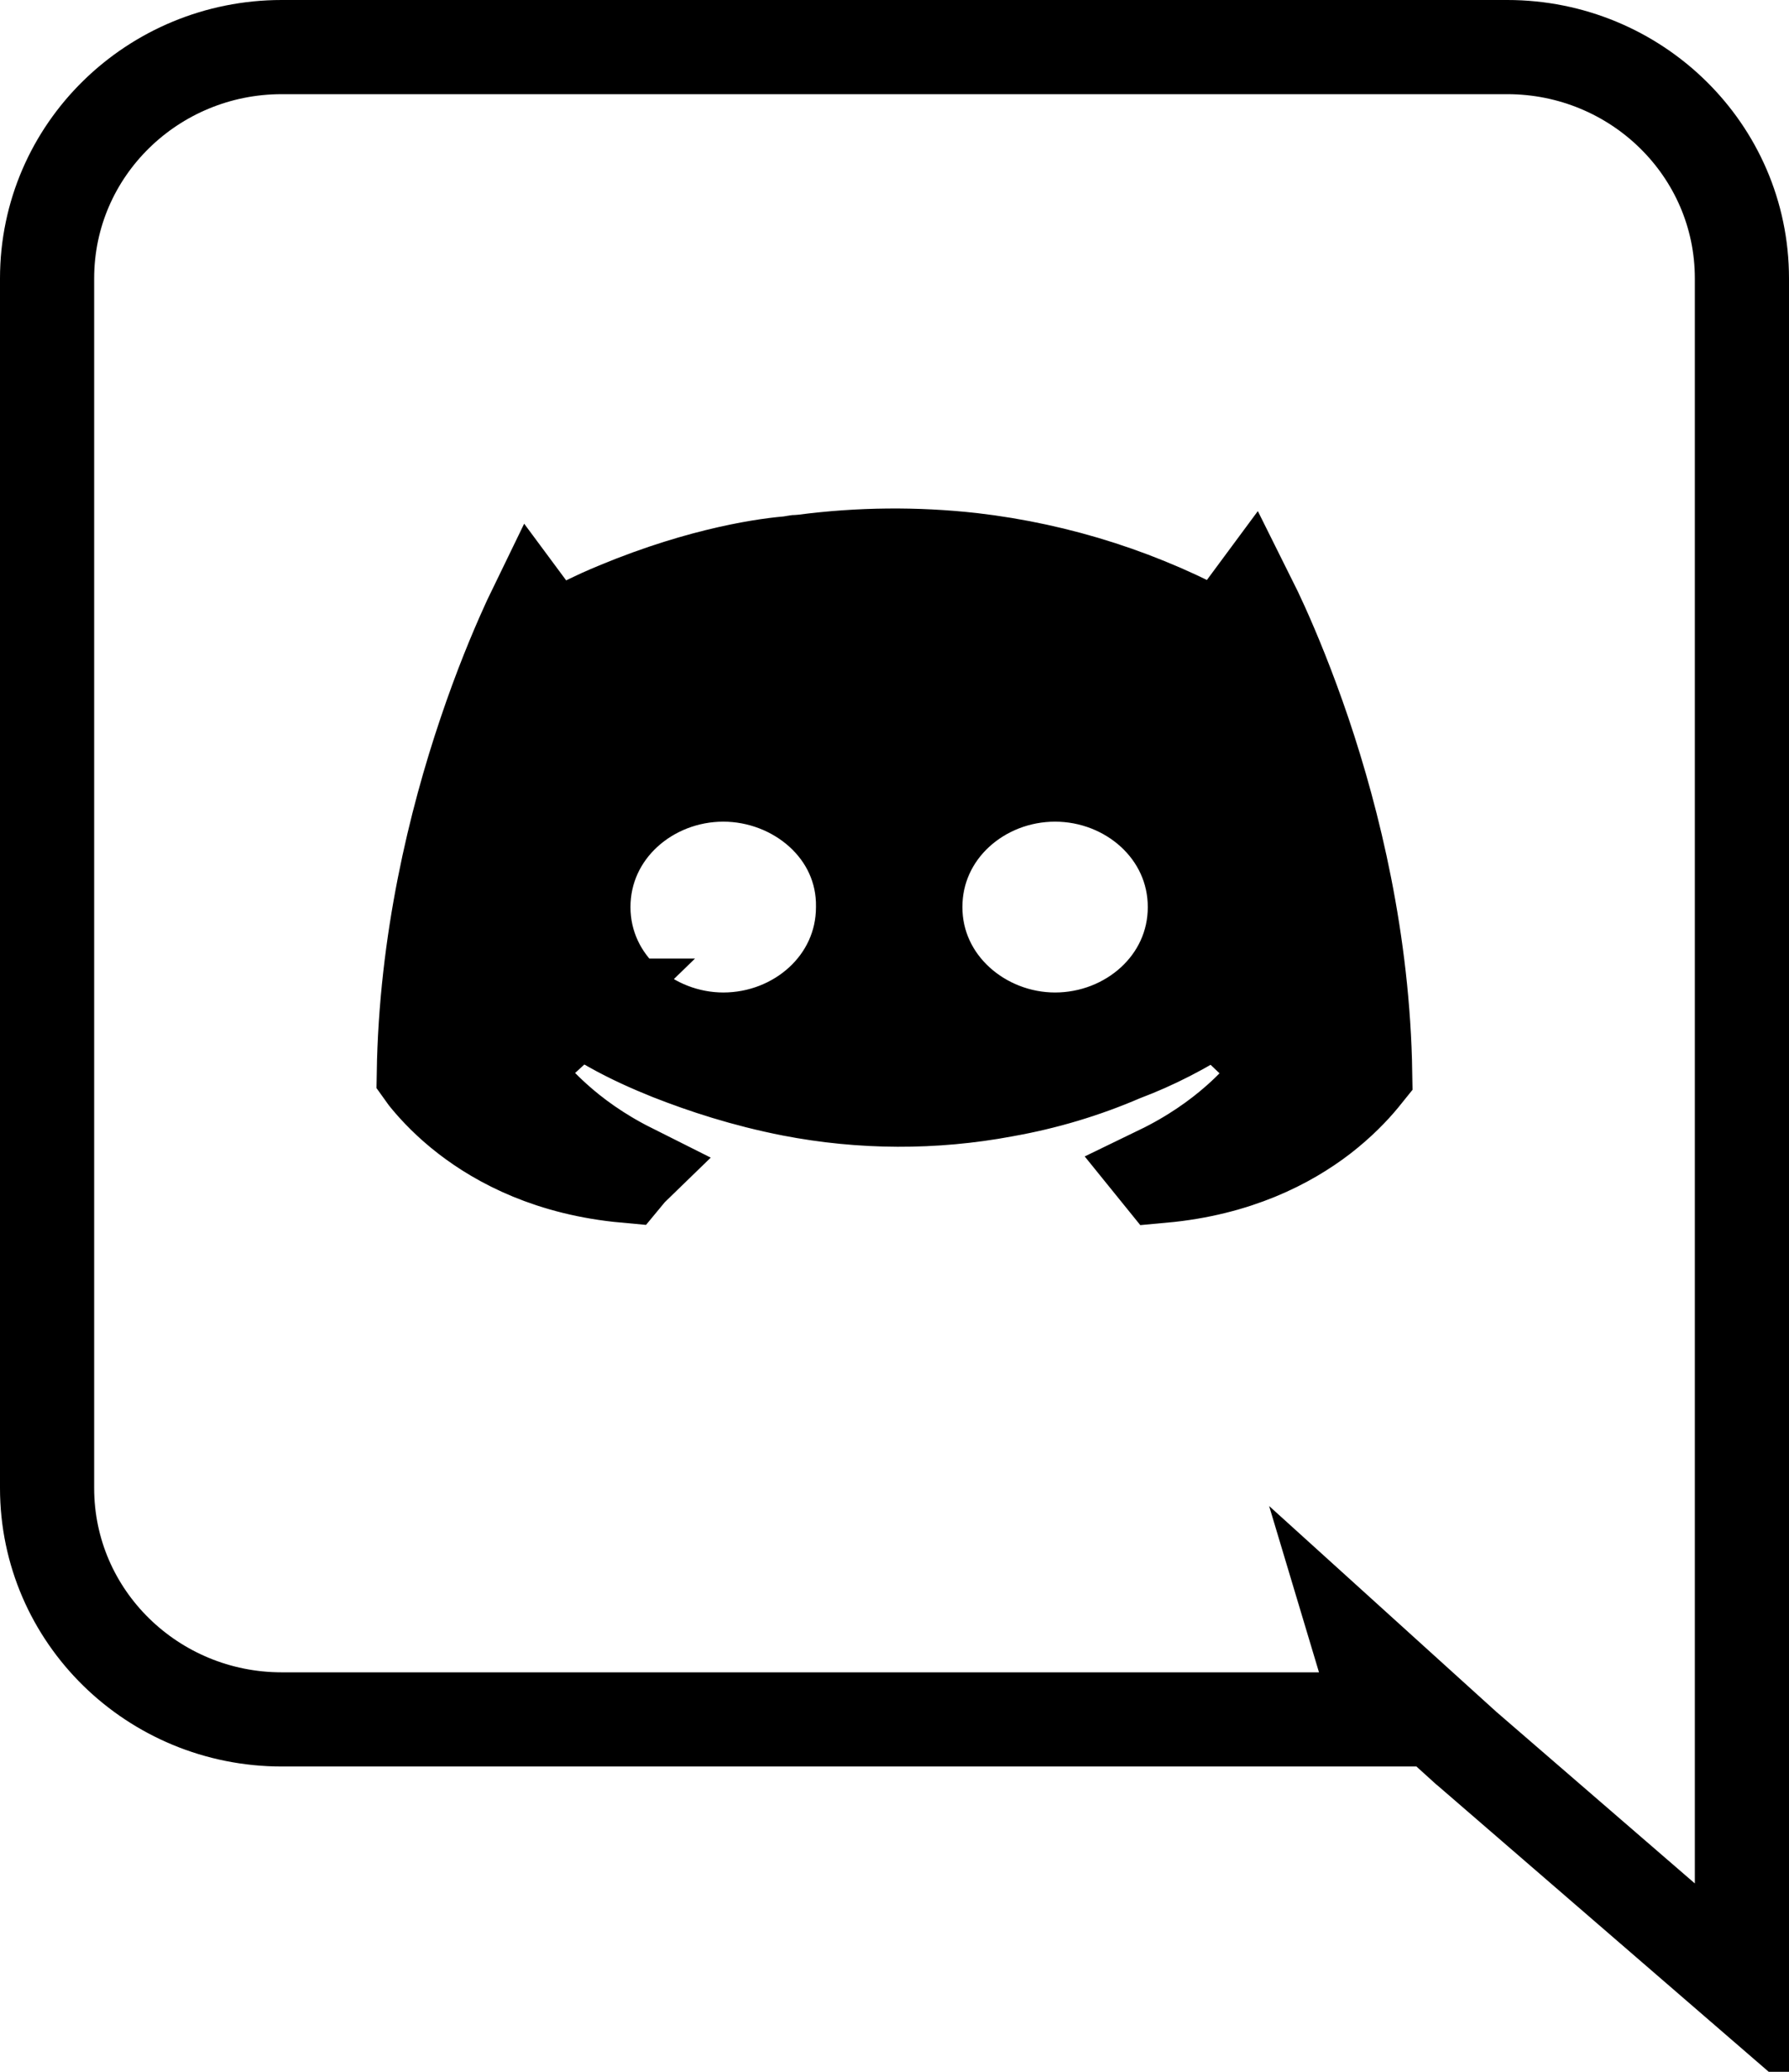<svg width="19" height="22" viewBox="0 0 19 22" fill="none" xmlns="http://www.w3.org/2000/svg">
<g clip-path="url(#clip0_4018_3492)">
<path d="M17.673 20.378L18.5 21.093V20V2.957C18.5 1.589 17.374 0.5 16.008 0.5H16.007H2.992C1.626 0.5 0.5 1.589 0.5 2.957V15.801C0.5 17.169 1.626 18.258 2.992 18.258H14.008H14.676L14.488 17.617L14.473 17.567L15.576 18.566L15.576 18.566L15.585 18.573L17.673 20.378Z" stroke="black"/>
<path d="M13.629 11.354C13.629 11.354 13.629 11.353 13.201 11.095L13.629 11.353L12.924 10.679C12.569 10.915 12.235 11.079 11.941 11.19L11.93 11.194L11.92 11.198C11.518 11.372 11.097 11.498 10.665 11.574L10.665 11.574L10.661 11.575C9.917 11.714 9.152 11.711 8.409 11.567C7.909 11.469 7.478 11.327 7.112 11.183C6.913 11.103 6.704 11.01 6.499 10.895C6.484 10.886 6.47 10.878 6.458 10.871C6.452 10.868 6.445 10.864 6.439 10.861L6.423 10.845L6.364 10.812C6.289 10.77 6.231 10.734 6.195 10.71C6.176 10.699 6.163 10.69 6.155 10.684L6.147 10.679L6.147 10.679L6.147 10.679L6.147 10.679L6.148 10.679L6.148 10.679L6.147 10.68L5.426 11.34L5.856 11.085C5.426 11.34 5.426 11.34 5.426 11.341L5.426 11.341L5.427 11.342L5.428 11.344L5.431 11.349L5.439 11.362C5.446 11.372 5.454 11.385 5.464 11.4C5.485 11.431 5.515 11.472 5.553 11.52C5.63 11.617 5.743 11.745 5.897 11.883C6.093 12.06 6.356 12.254 6.695 12.424C6.694 12.425 6.693 12.426 6.692 12.427C6.676 12.447 6.66 12.467 6.645 12.485C5.855 12.413 5.311 12.125 4.961 11.855C4.767 11.705 4.63 11.558 4.543 11.453C4.527 11.433 4.513 11.416 4.501 11.399C4.523 9.997 4.835 8.724 5.152 7.786C5.315 7.302 5.478 6.911 5.6 6.643C5.62 6.599 5.638 6.558 5.656 6.521L5.862 6.799L5.862 6.8L5.862 6.8L5.863 6.799L5.868 6.796L5.893 6.783C5.916 6.771 5.95 6.753 5.995 6.729C6.085 6.684 6.217 6.618 6.382 6.541C7.33 6.12 8.075 6.008 8.357 5.983L8.375 5.982L8.394 5.979L8.437 5.972C8.448 5.97 8.456 5.968 8.462 5.968C8.47 5.967 8.473 5.966 8.474 5.966H8.506L8.539 5.962C9.129 5.885 9.727 5.879 10.319 5.945C11.25 6.053 12.15 6.343 12.966 6.799L13.276 6.38C13.309 6.446 13.351 6.534 13.4 6.642C13.521 6.91 13.684 7.302 13.848 7.786C14.164 8.723 14.477 9.996 14.499 11.398C14.486 11.414 14.472 11.432 14.457 11.451C14.369 11.557 14.23 11.704 14.035 11.855C13.682 12.126 13.135 12.414 12.343 12.486C12.334 12.474 12.324 12.463 12.314 12.451C12.665 12.281 12.938 12.085 13.142 11.905C13.301 11.765 13.418 11.635 13.497 11.536C13.537 11.487 13.568 11.446 13.589 11.414C13.6 11.399 13.609 11.386 13.615 11.375L13.624 11.362L13.627 11.357L13.628 11.355L13.629 11.354L13.629 11.354ZM9.166 9.637C9.18 8.813 8.459 8.225 7.682 8.225C6.892 8.225 6.196 8.822 6.196 9.632C6.196 10.446 6.906 11.039 7.682 11.039C8.47 11.039 9.163 10.445 9.166 9.637ZM12.69 9.632C12.69 8.822 11.994 8.225 11.205 8.225C10.415 8.225 9.721 8.822 9.721 9.632C9.721 10.445 10.428 11.039 11.205 11.039C11.994 11.039 12.69 10.443 12.69 9.632Z" fill="black" stroke="black"/>
</g>
<defs>
<clipPath id="clip0_4018_3492">
<rect width="19" height="22" fill="white"/>
</clipPath>
</defs>
</svg>
